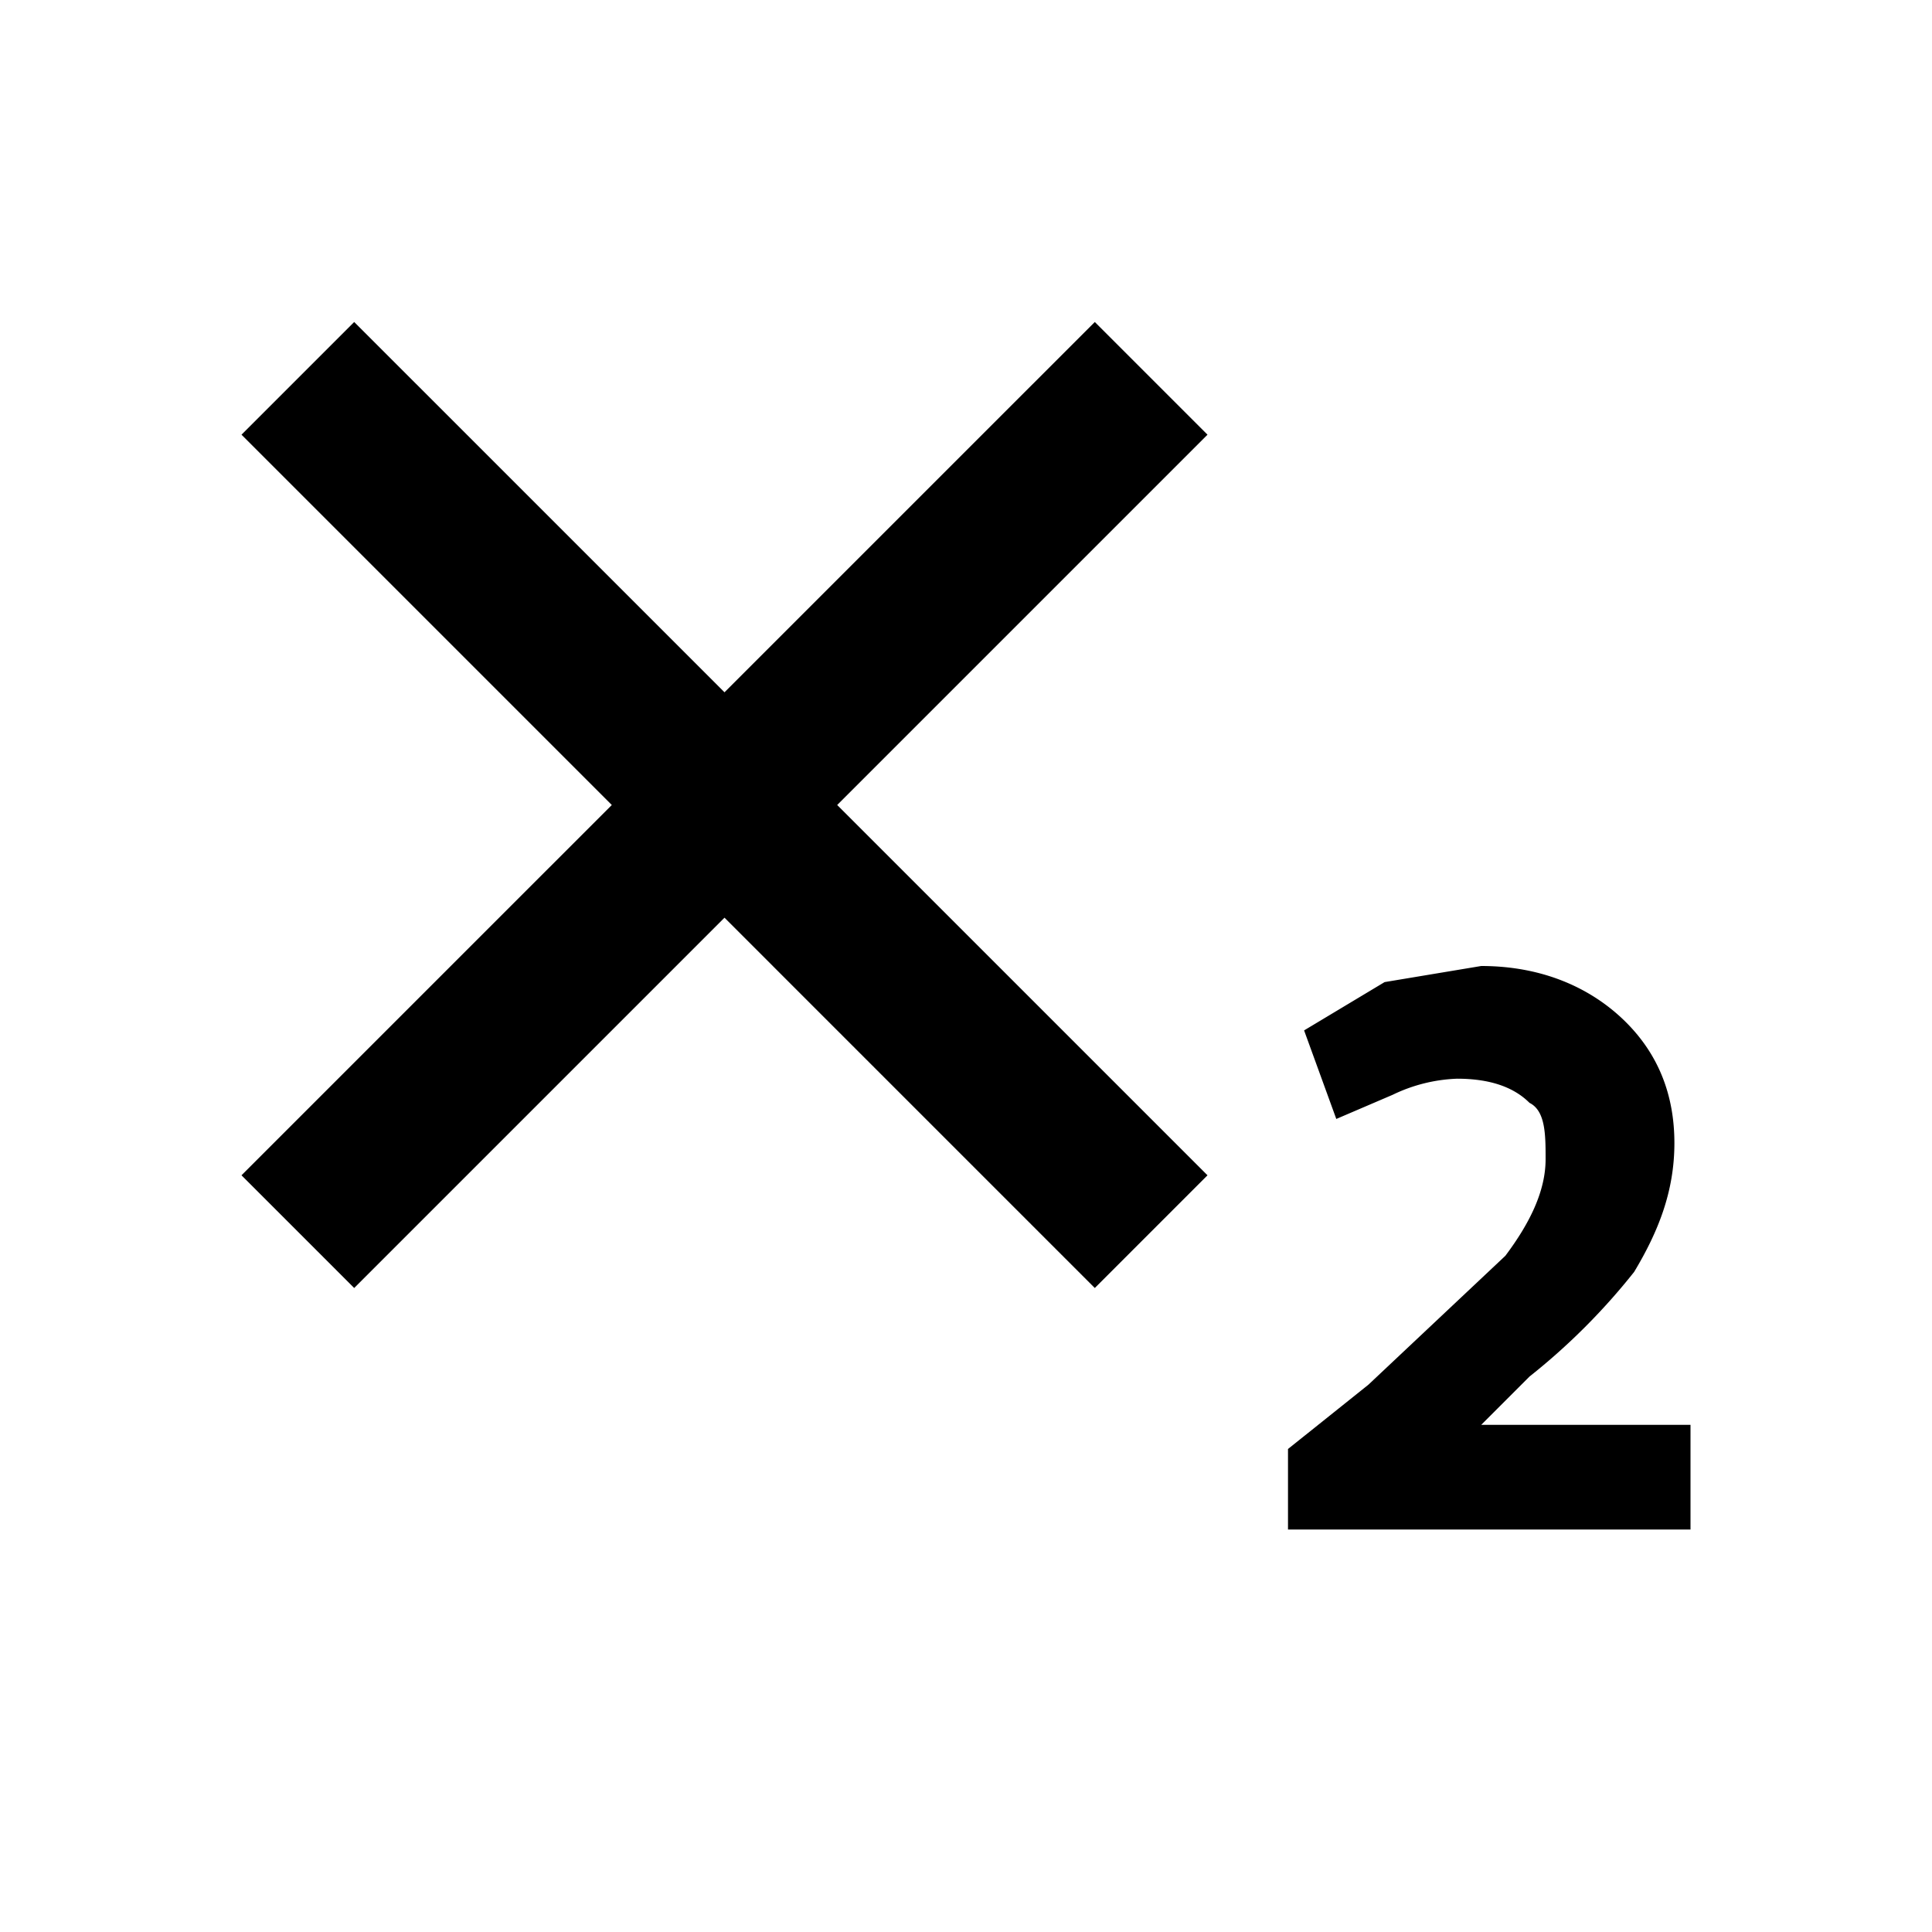 <svg width="24" height="24"><path d="M10.4 10l4.6 4.6-1.4 1.4L9 11.4 4.4 16 3 14.6 7.6 10 3 5.4 4.4 4 9 8.6 13.6 4 15 5.4 10.4 10zM21 19h-5v-1l1-.8 1.7-1.6c.3-.4.5-.8.5-1.2 0-.3 0-.6-.2-.7-.2-.2-.5-.3-.9-.3a2 2 0 00-.8.2l-.7.3-.4-1.1 1-.6 1.2-.2c.8 0 1.4.3 1.8.7.4.4.6.9.6 1.5s-.2 1.1-.5 1.6a8 8 0 01-1.3 1.3l-.6.6h2.6V19z" fill-rule="nonzero"></path></svg>